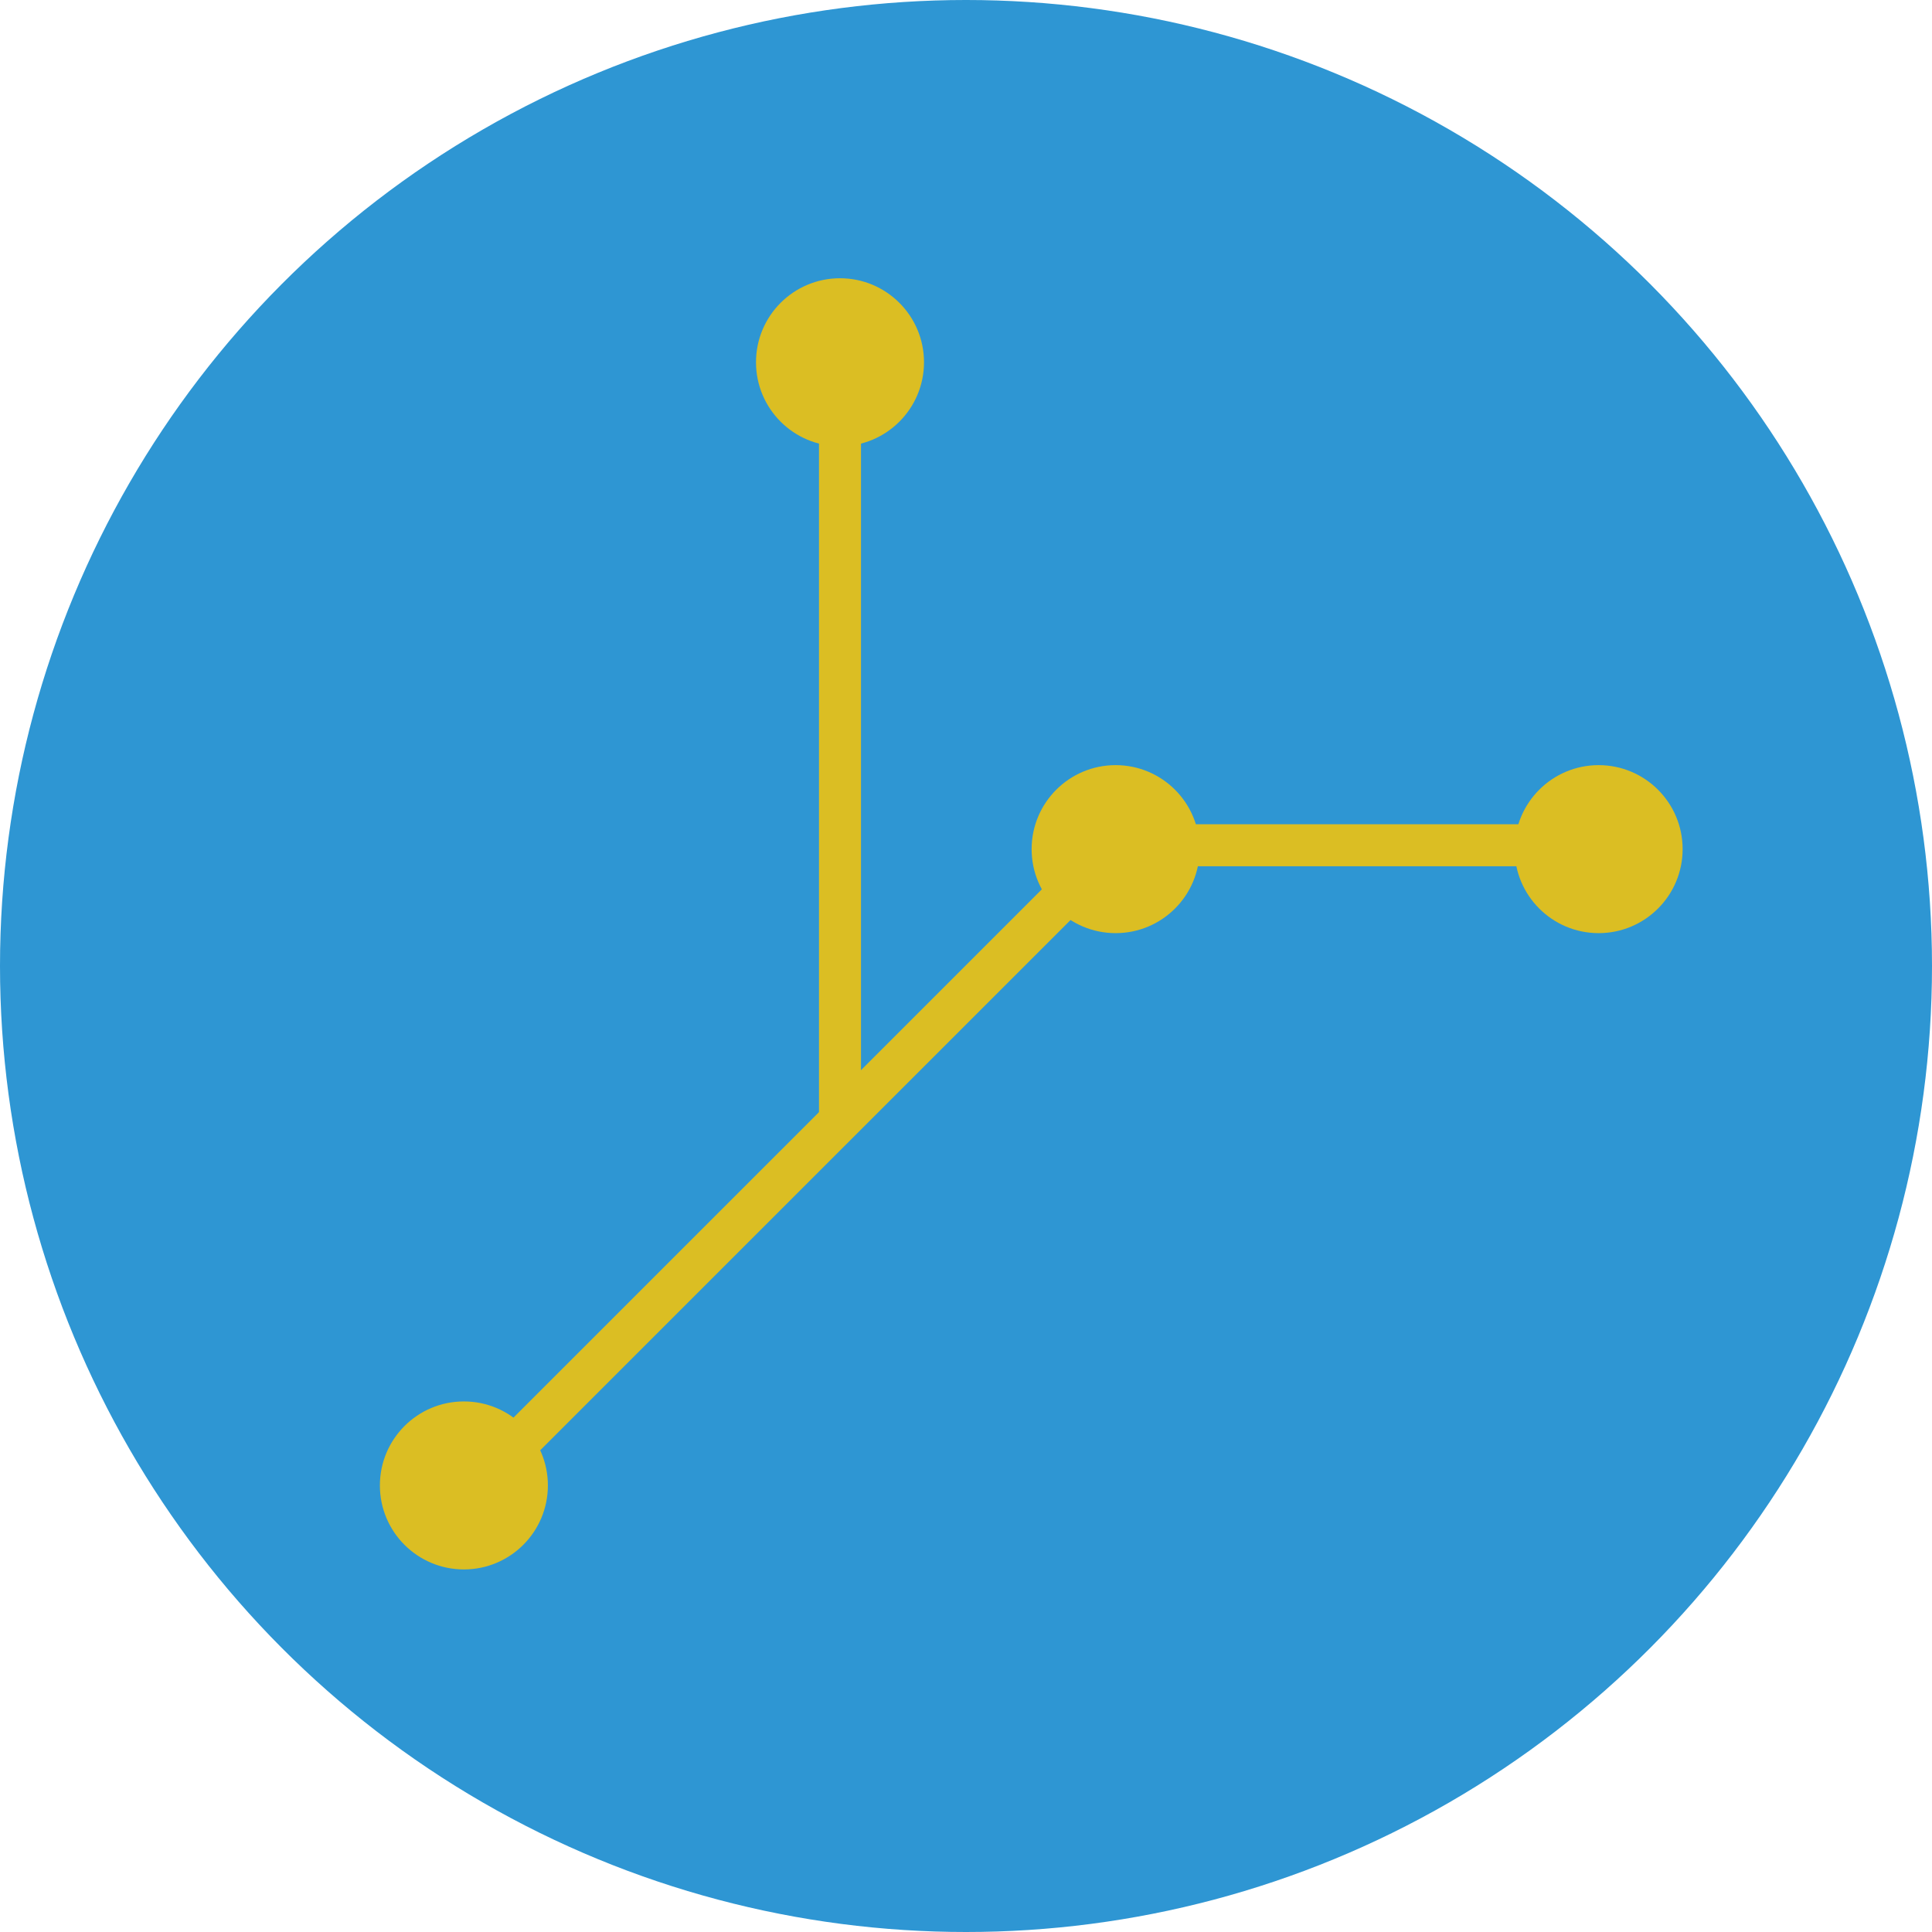 <svg xmlns:dc='http://purl.org/dc/elements/1.1/' xmlns:cc='http://creativecommons.org/ns#' xmlns:rdf='http://www.w3.org/1999/02/22-rdf-syntax-ns#' xmlns:svg='http://www.w3.org/2000/svg' xmlns='http://www.w3.org/2000/svg' xmlns:sodipodi='http://sodipodi.sourceforge.net/DTD/sodipodi-0.dtd' xmlns:inkscape='http://www.inkscape.org/namespaces/inkscape' id='Laag_1' data-name='Laag 1' viewBox='0 0 184 184' version='1.1' sodipodi:docname='interops-logo-medium.svg' width='184' height='184' inkscape:version='0.92.2 5c3e80d, 2017-08-06'><defs id='defs4'><style id='style2'>.cls-1{fill:#2e96d3;}.cls-2,.cls-3{fill:#dbbe23;}.cls-2{stroke:#dbbe23;stroke-miterlimit:10;stroke-width:2px;}</style></defs><circle class='cls-1' cx='92' cy='92' r='92' id='circle6' style='fill:#2e96d3'/><line class='cls-2' x1='44.18' y1='142.56' x2='105.88' y2='80.87' id='line8' style='fill:#dbbe23;stroke:#dbbe23;stroke-width: 4px;stroke-miterlimit:10;'/><line class='cls-2' x1='80' y1='107' x2='80' y2='34.5' id='line10' style='fill:#dbbe23;stroke:#dbbe23;stroke-width: 4px;stroke-miterlimit:10;'/><line class='cls-2' x1='105.52' y1='80.5' x2='152.98' y2='80.5' id='line12' style='fill:#dbbe23;stroke:#dbbe23;stroke-width: 4px;stroke-miterlimit:10;'/><circle class='cls-3' cx='80' cy='34.5' r='8' id='circle14' style='fill:#dbbe23'/><circle class='cls-3' cx='106.25' cy='80.87' r='8' id='circle16' style='fill:#dbbe23'/><circle class='cls-3' cx='152.25' cy='80.87' r='8' id='circle18' style='fill:#dbbe23'/><circle class='cls-3' cx='44.18' cy='141.47' r='8' id='circle20' style='fill:#dbbe23'/></svg>